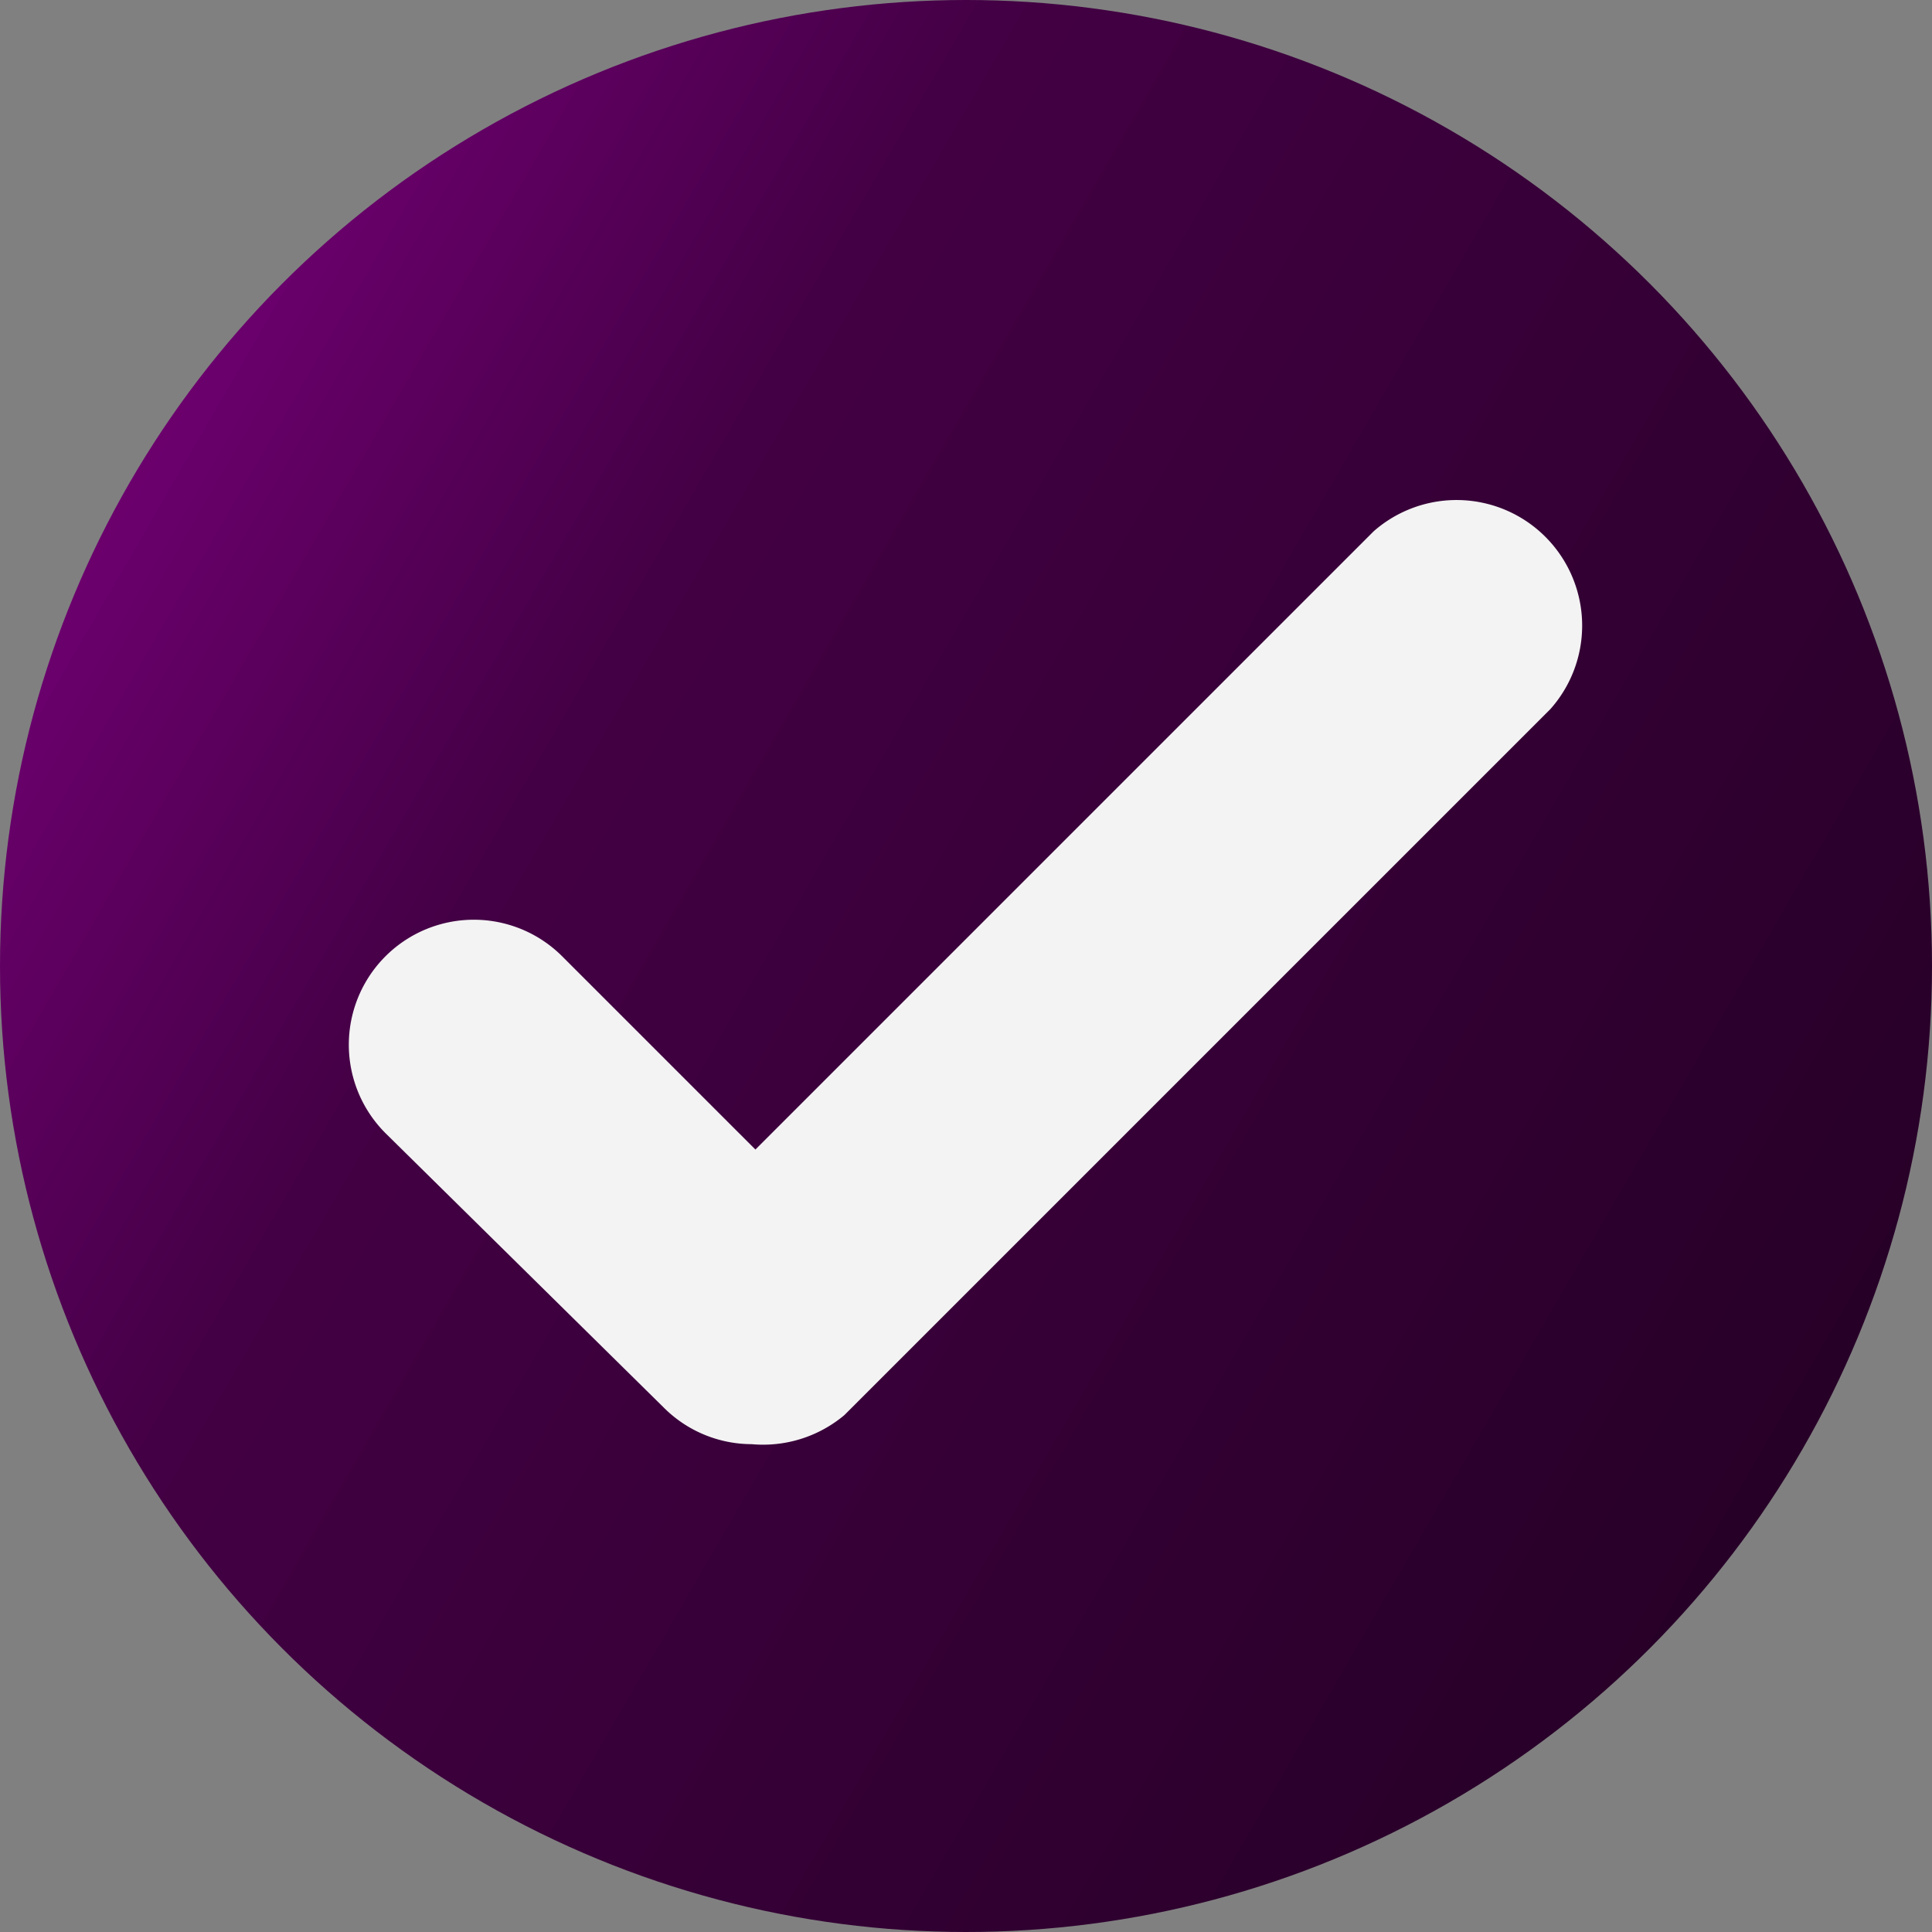 <svg xmlns="http://www.w3.org/2000/svg" xmlns:xlink="http://www.w3.org/1999/xlink" viewBox="0 0 20 20"><rect x="0" y="0" width="20" height="20" fill="#808080" stroke="none"/><defs><linearGradient id="a" x1="481.98" y1="550.08" x2="520.24" y2="527.92" gradientTransform="matrix(1, 0, 0, -1, -484.08, 553.07)" gradientUnits="userSpaceOnUse"><stop offset="0" stop-color="#8a008d"/><stop offset="0.21" stop-color="#430044"/><stop offset="1"/></linearGradient></defs><circle cx="10" cy="10" r="10" fill="url(#a)"/><path d="M688.17,216.22a1.29,1.29,0,0,1-.91-.38L684.38,213a1.29,1.29,0,0,1,1.83-1.83l2,2,6.4-6.4a1.3,1.3,0,0,1,1.83,1.84l-7.31,7.31A1.31,1.31,0,0,1,688.17,216.22Z" transform="translate(-680.39 -201.27)" fill="#f3f3f3"/></svg>